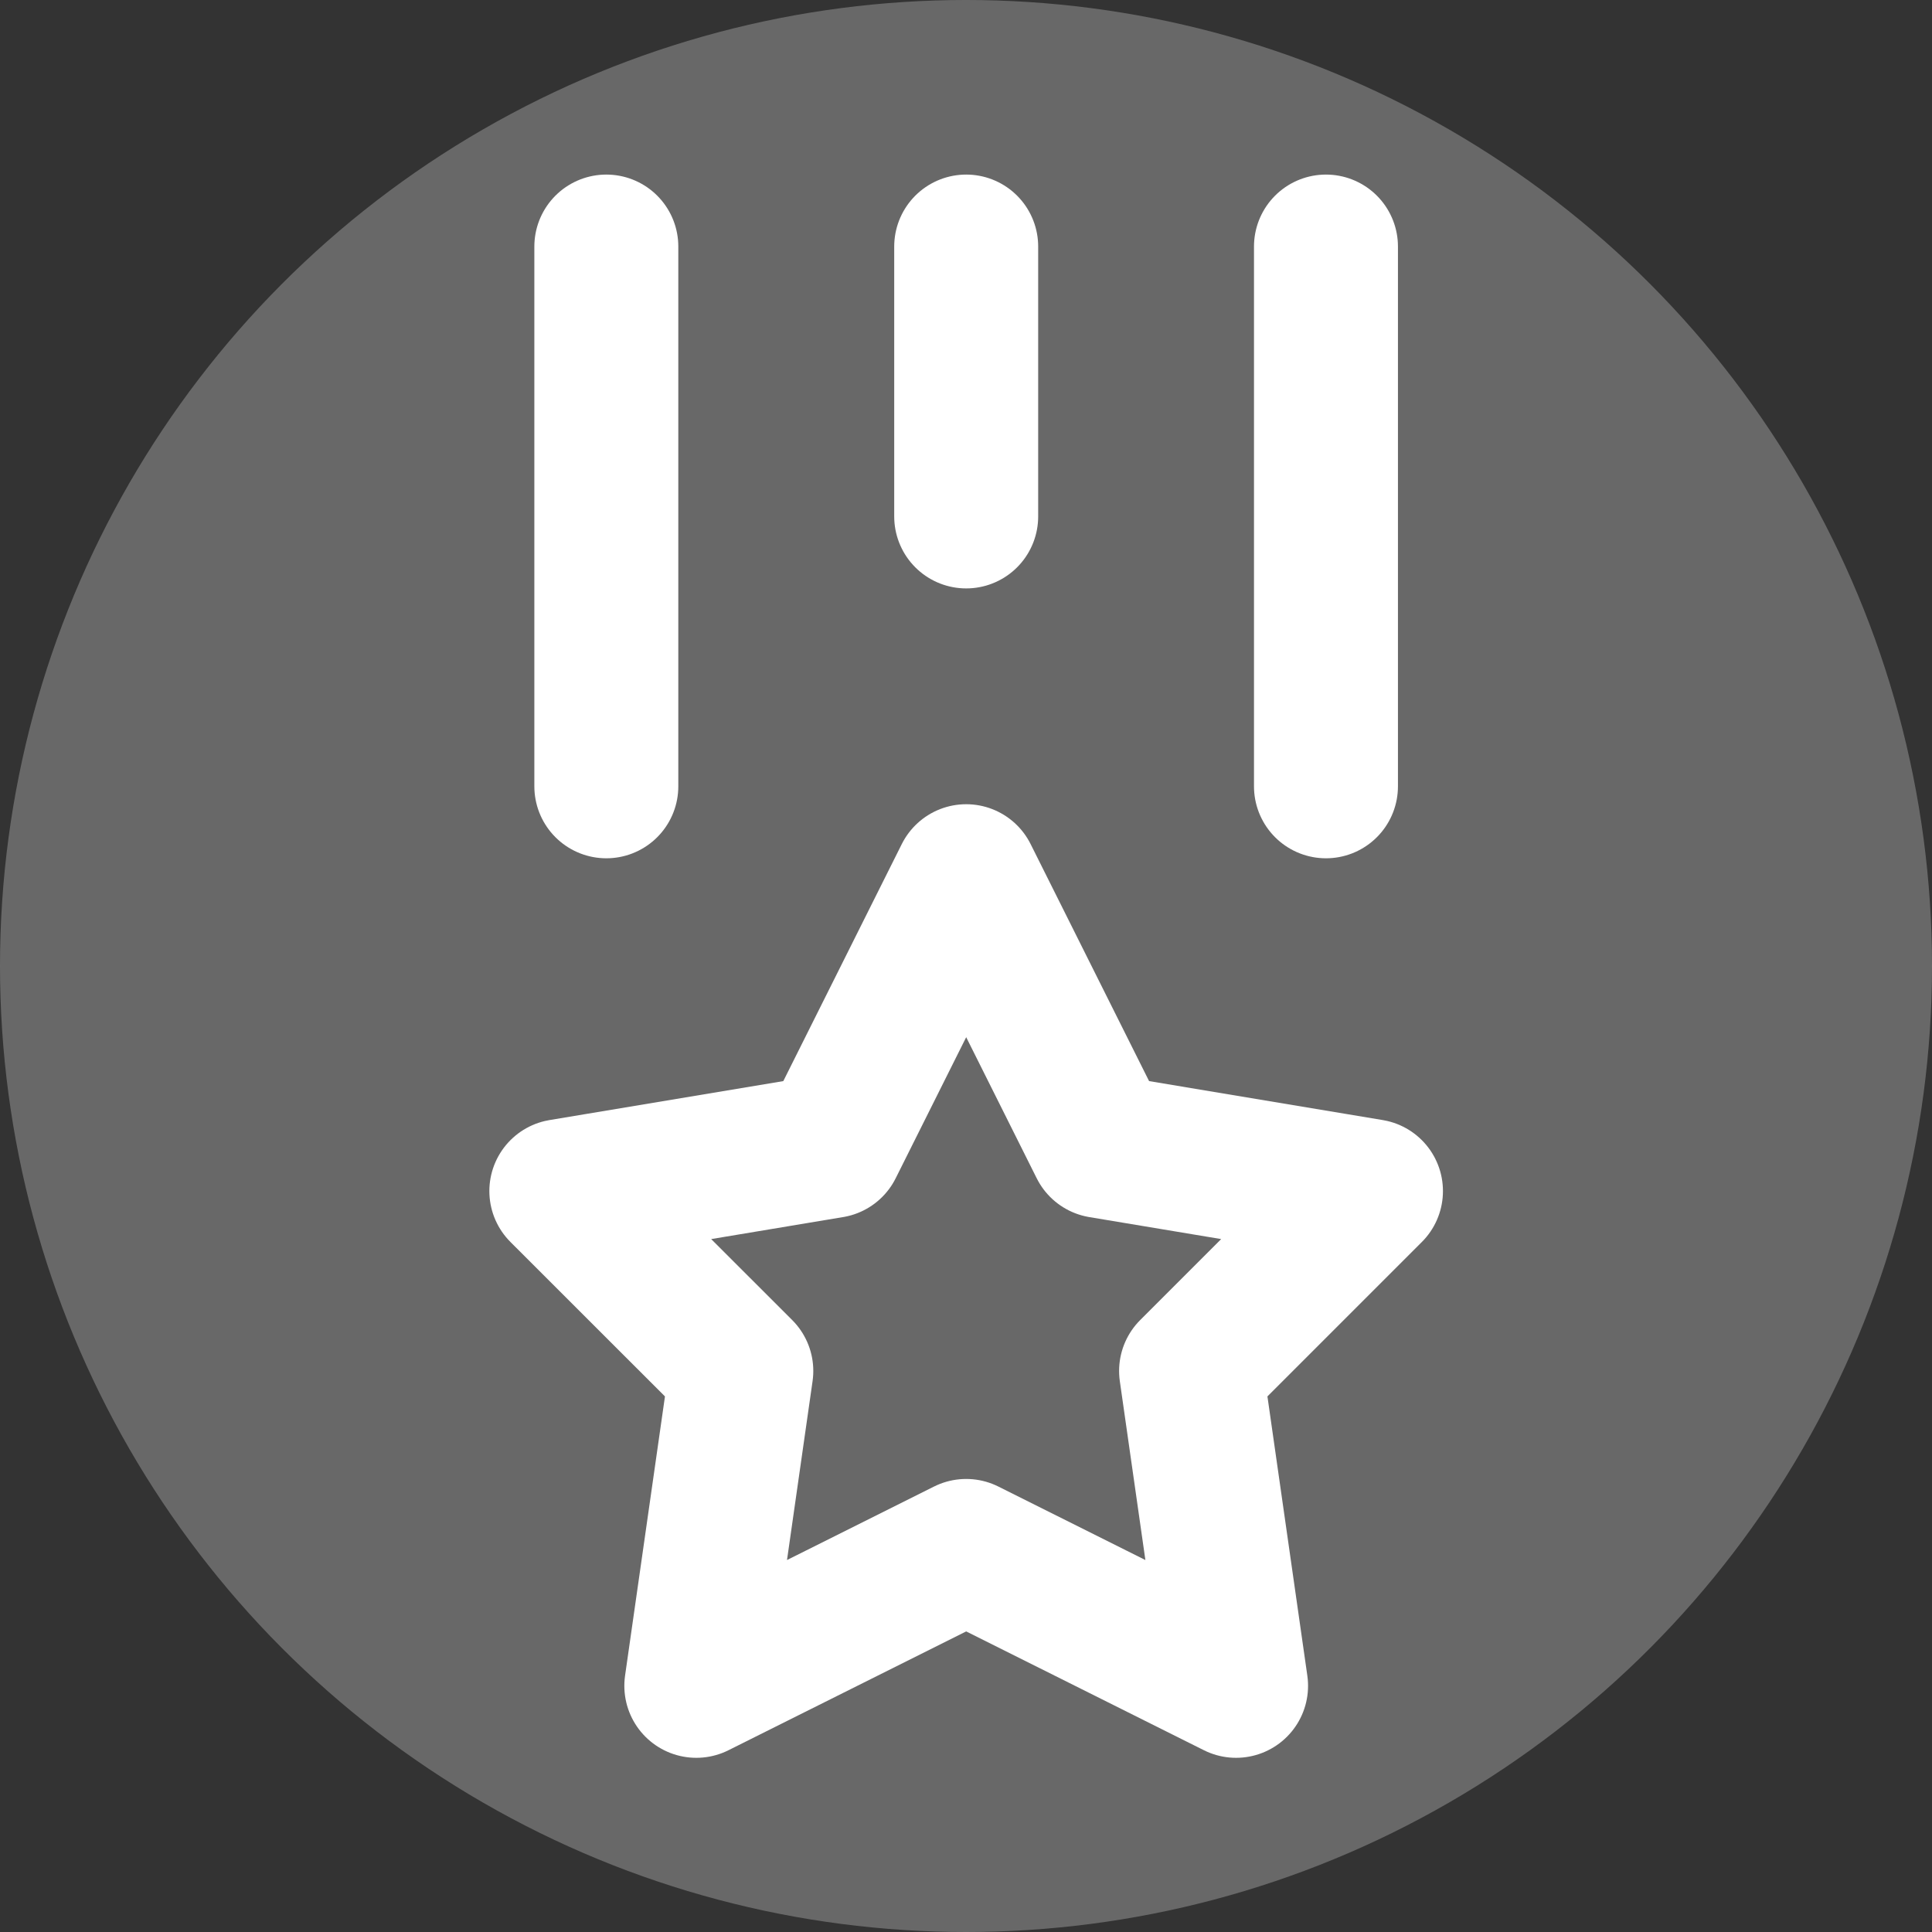 <?xml version="1.0" encoding="UTF-8" standalone="no"?>
<svg
   viewBox="0 0 20 20"
   fill="none"
   stroke="currentColor"
   version="1.1"
   id="svg2"
   sodipodi:docname="achievement_win.svg"
   inkscape:version="1.3.2 (091e20ef0f, 2023-11-25, custom)"
   xmlns:inkscape="http://www.inkscape.org/namespaces/inkscape"
   xmlns:sodipodi="http://sodipodi.sourceforge.net/DTD/sodipodi-0.dtd"
   xmlns="http://www.w3.org/2000/svg"
   xmlns:svg="http://www.w3.org/2000/svg">
  <rect x="0" y="0" width="20" height="20" fill="#333333" stroke="none"/>
  <sodipodi:namedview
     id="namedview2"
     pagecolor="#ffffff"
     bordercolor="#666666"
     borderopacity="1.0"
     inkscape:showpageshadow="2"
     inkscape:pageopacity="0.0"
     inkscape:pagecheckerboard="0"
     inkscape:deskcolor="#d1d1d1"
     inkscape:zoom="16.68772"
     inkscape:cx="7.7901595"
     inkscape:cy="12.374369"
     inkscape:window-width="1544"
     inkscape:window-height="925"
     inkscape:window-x="276"
     inkscape:window-y="145"
     inkscape:window-maximized="1"
     inkscape:current-layer="svg2" />
  <ellipse
     style="fill:#808080;fill-opacity:0.699;fill-rule:evenodd;stroke-width:0;stroke-linecap:square"
     id="path3"
     cx="10"
     cy="10"
     rx="10"
     ry="10" />
  <g
     clip-path="url(#clip0_339_416)"
     id="g2"
     style="display:inline;stroke:#ffffff;stroke-opacity:1"
     transform="matrix(0.894,0,0,0.894,1.062,1.062)">
    <path
       d="m 10,1.667 v 3.125 m -4.167,-3.125 v 6.25 m 8.333,-6.25 v 6.25"
       stroke-width="1.667"
       stroke-linecap="round"
       stroke-linejoin="round"
       id="path1"
       style="stroke:#ffffff;stroke-opacity:1" />
    <path
       d="M 10,16.771 6.875,18.333 7.396,14.687 5.312,12.604 8.438,12.083 10,8.958 l 1.562,3.125 3.125,0.521 -2.083,2.083 0.521,3.646 z"
       stroke-width="1.667"
       stroke-linecap="round"
       stroke-linejoin="round"
       id="path2"
       style="stroke:#ffffff;stroke-opacity:1" />
  </g>
  <defs
     id="defs2">
    <clipPath
       id="clip0_339_416">
      <rect
         width="20"
         height="20"
         id="rect2" />
    </clipPath>
  </defs>
</svg>
